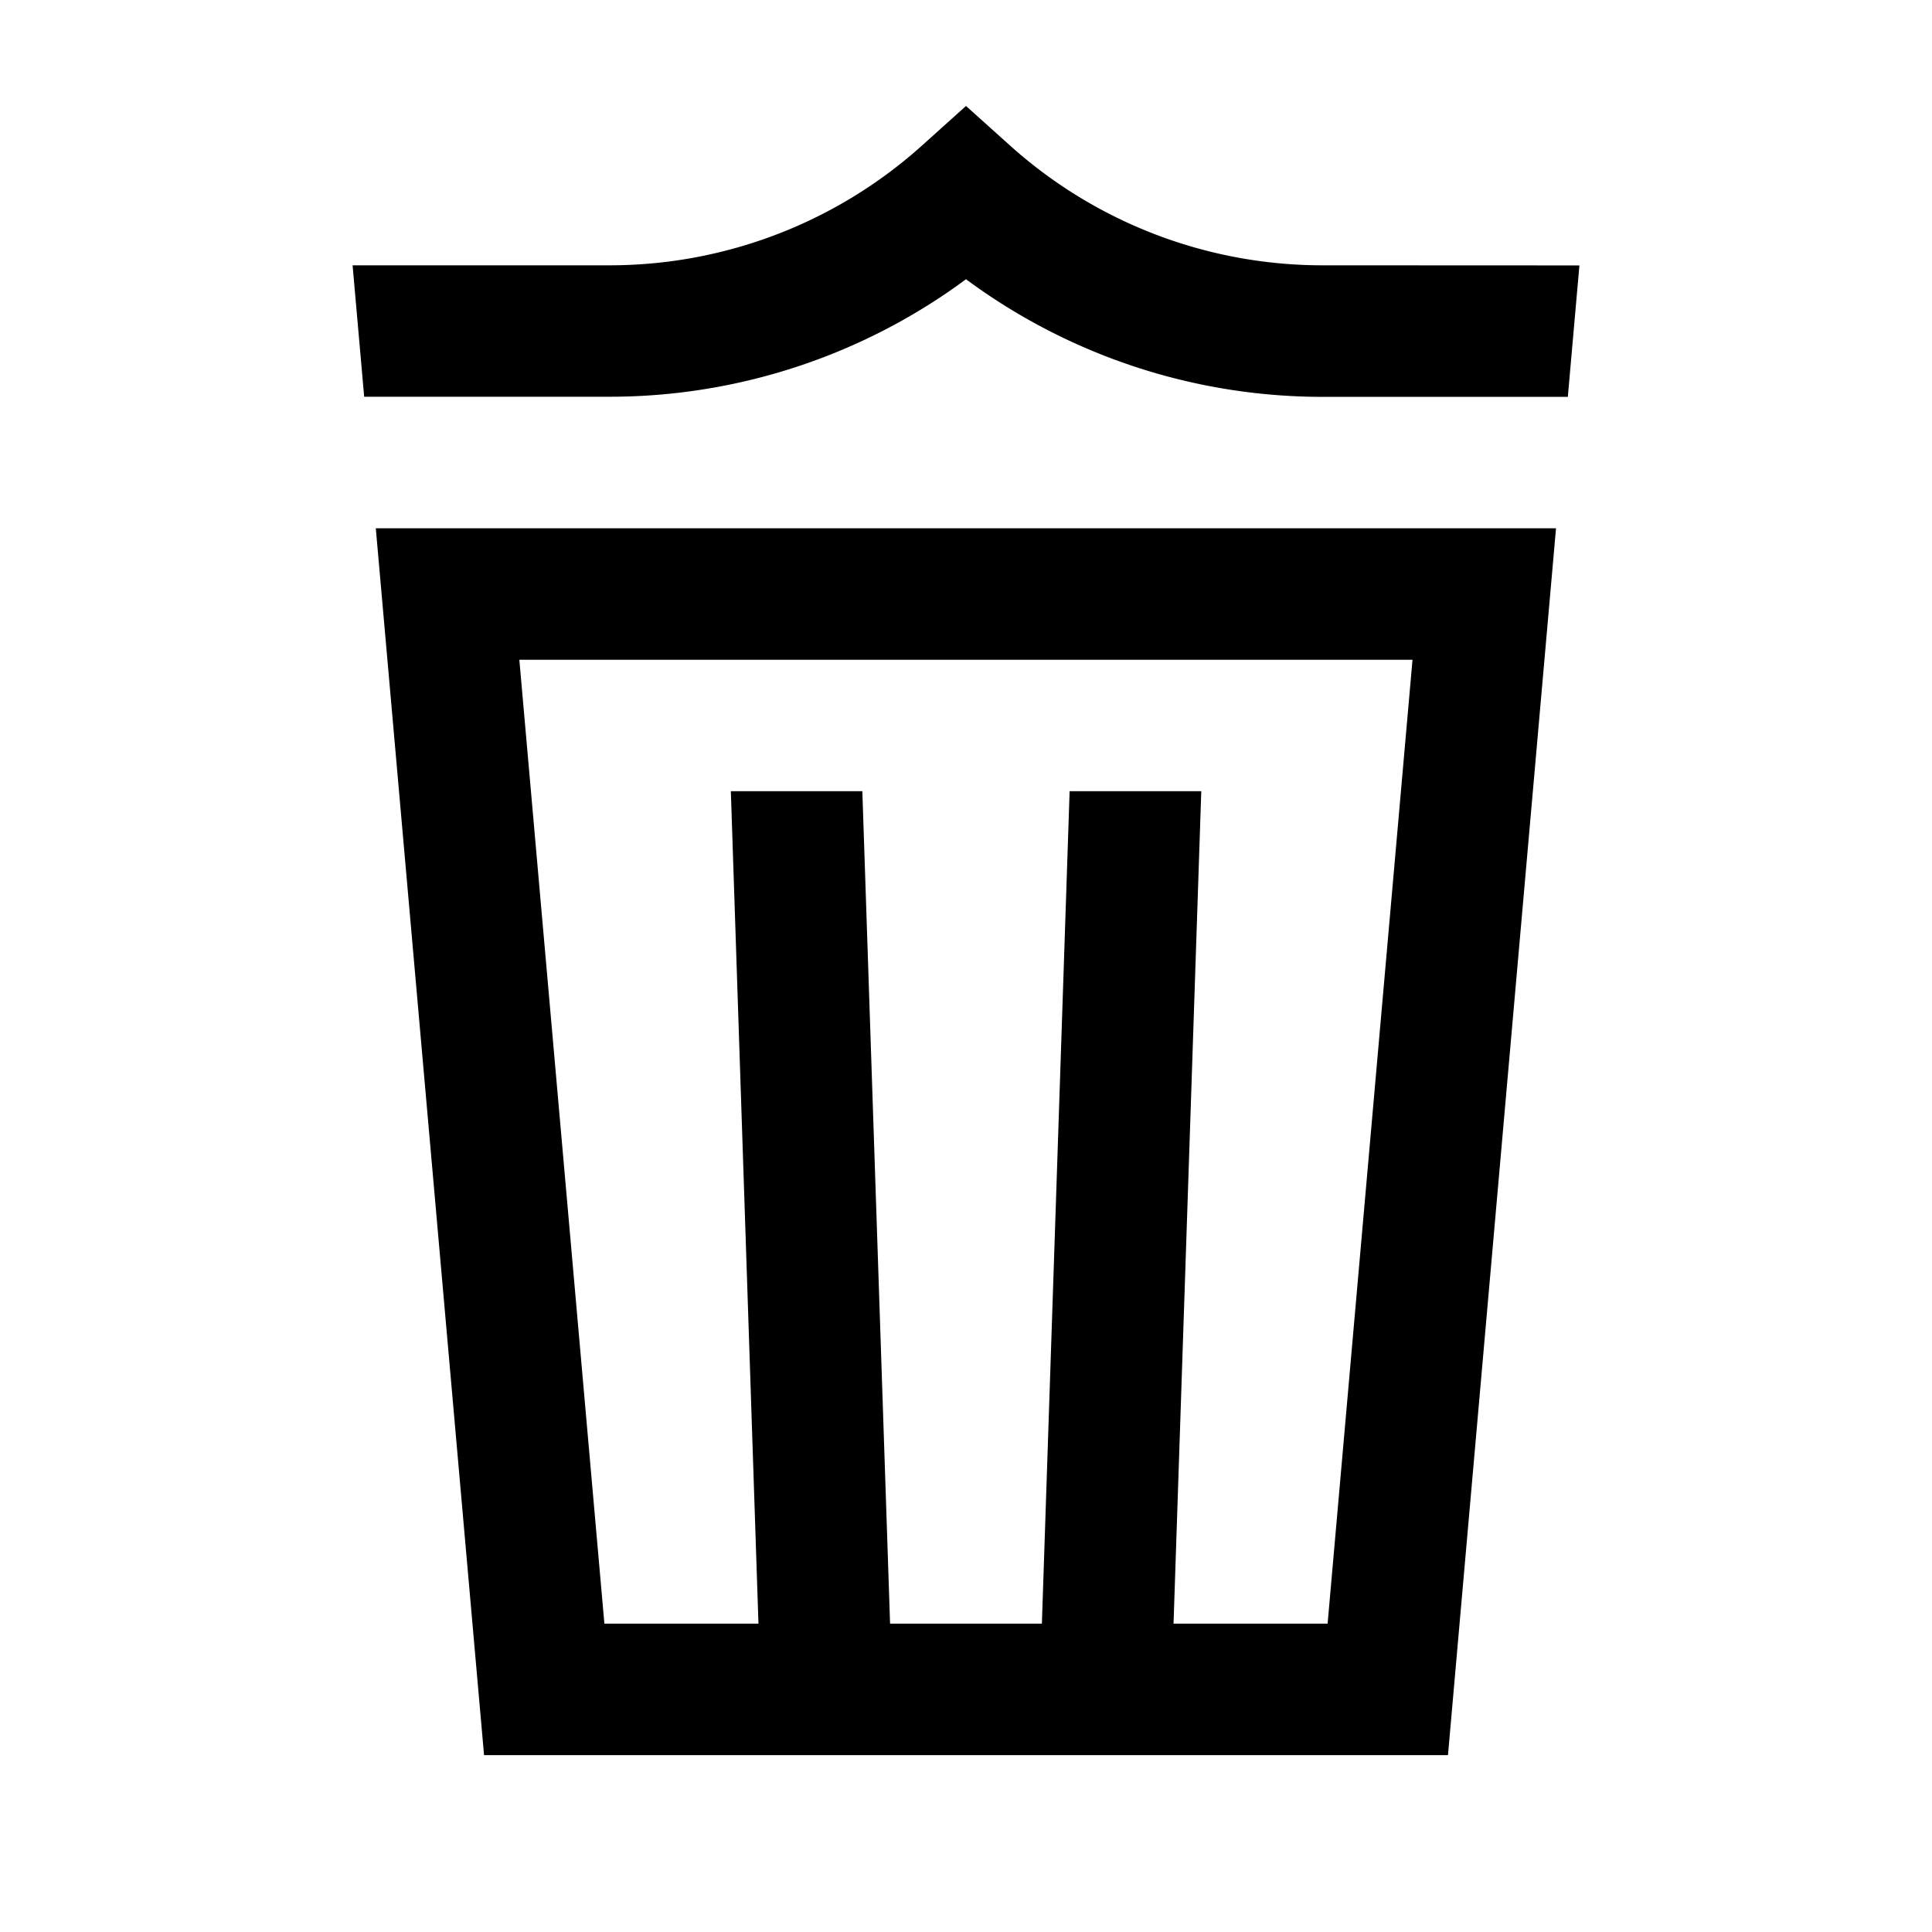 <svg id="b5bdfa5b-561d-4d75-83ab-05ea0e7cca9b" data-name="Layer 1" xmlns="http://www.w3.org/2000/svg" viewBox="0 0 512 512">
  <title>trash-o</title>
  <g>
    <path d="M350.66,70.31a123.86,123.86,0,0,1-83-31.75L256,28.08,244.35,38.56a123.85,123.85,0,0,1-83,31.75H93.44l3.07,34.83h64.83A158.74,158.74,0,0,0,256,74a158.75,158.75,0,0,0,94.66,31.17h64.83l3.07-34.83Z"/>
    <path d="M128.28,465.13H383.73L412.36,140H99.59ZM374.33,174.84l-22.5,255.45H311l7.35-220.62H283.46l-7.35,220.62H235.88l-7.35-220.62H193.68L201,430.29H160.17L137.63,174.84Z"/>
  </g>
</svg>
